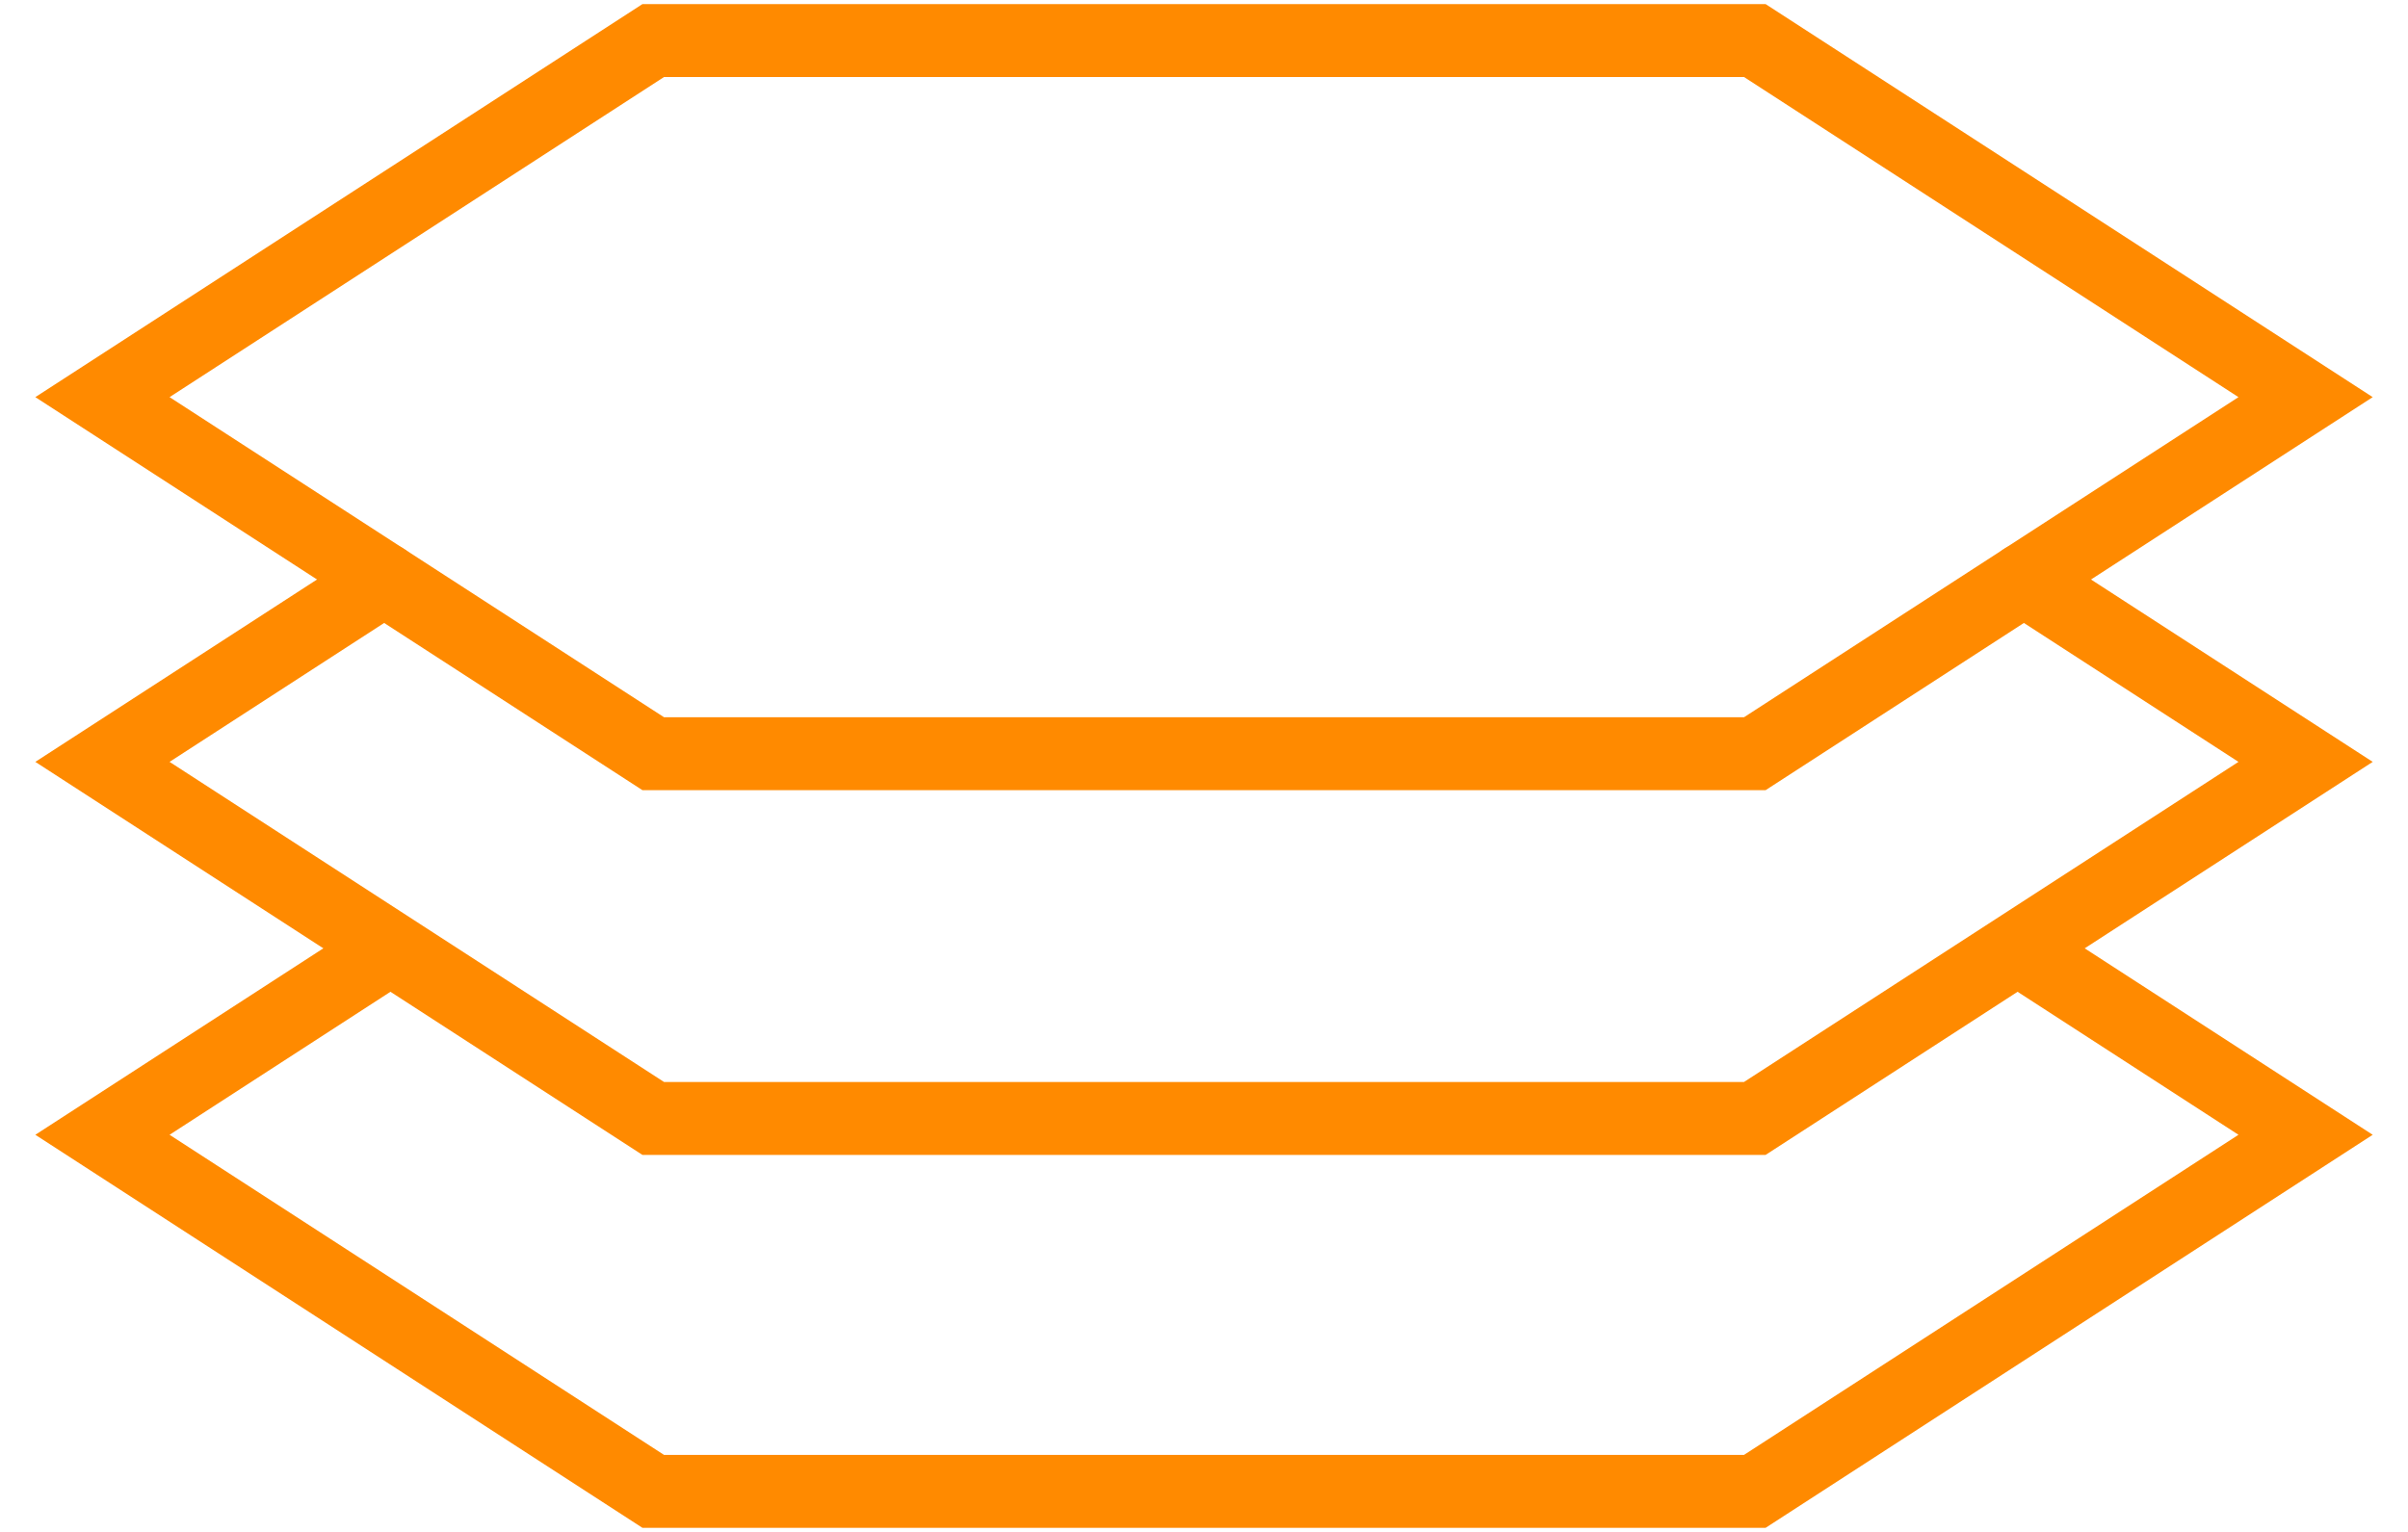 <svg width="66" height="42" viewBox="0 0 66 42" fill="none" xmlns="http://www.w3.org/2000/svg">
<g id="a" clip-path="url(#clip0_482_266)">
<path id="Vector" d="M48.097 1.112H17.904L2.808 10.888L17.904 20.664H48.097L63.193 10.888L48.097 1.112Z" stroke="#FF8A00" stroke-width="2" stroke-miterlimit="10" stroke-linecap="round"/>
<path id="Vector_2" d="M10.529 15.888L2.808 20.888L17.904 30.664H48.097L63.193 20.888L55.472 15.888" stroke="#FF8A00" stroke-width="2" stroke-miterlimit="10" stroke-linecap="round"/>
<path id="Vector_3" d="M10.529 26.112L2.808 31.112L17.904 40.888H48.097L63.193 31.112L55.472 26.112" stroke="#FF8A00" stroke-width="2" stroke-miterlimit="10" stroke-linecap="round"/>
</g>
<defs>
<clipPath id="clip0_482_266">
<rect width="64.065" height="41.776" fill="white" transform="translate(0.968 0.112)"/>
</clipPath>
</defs>
</svg>
